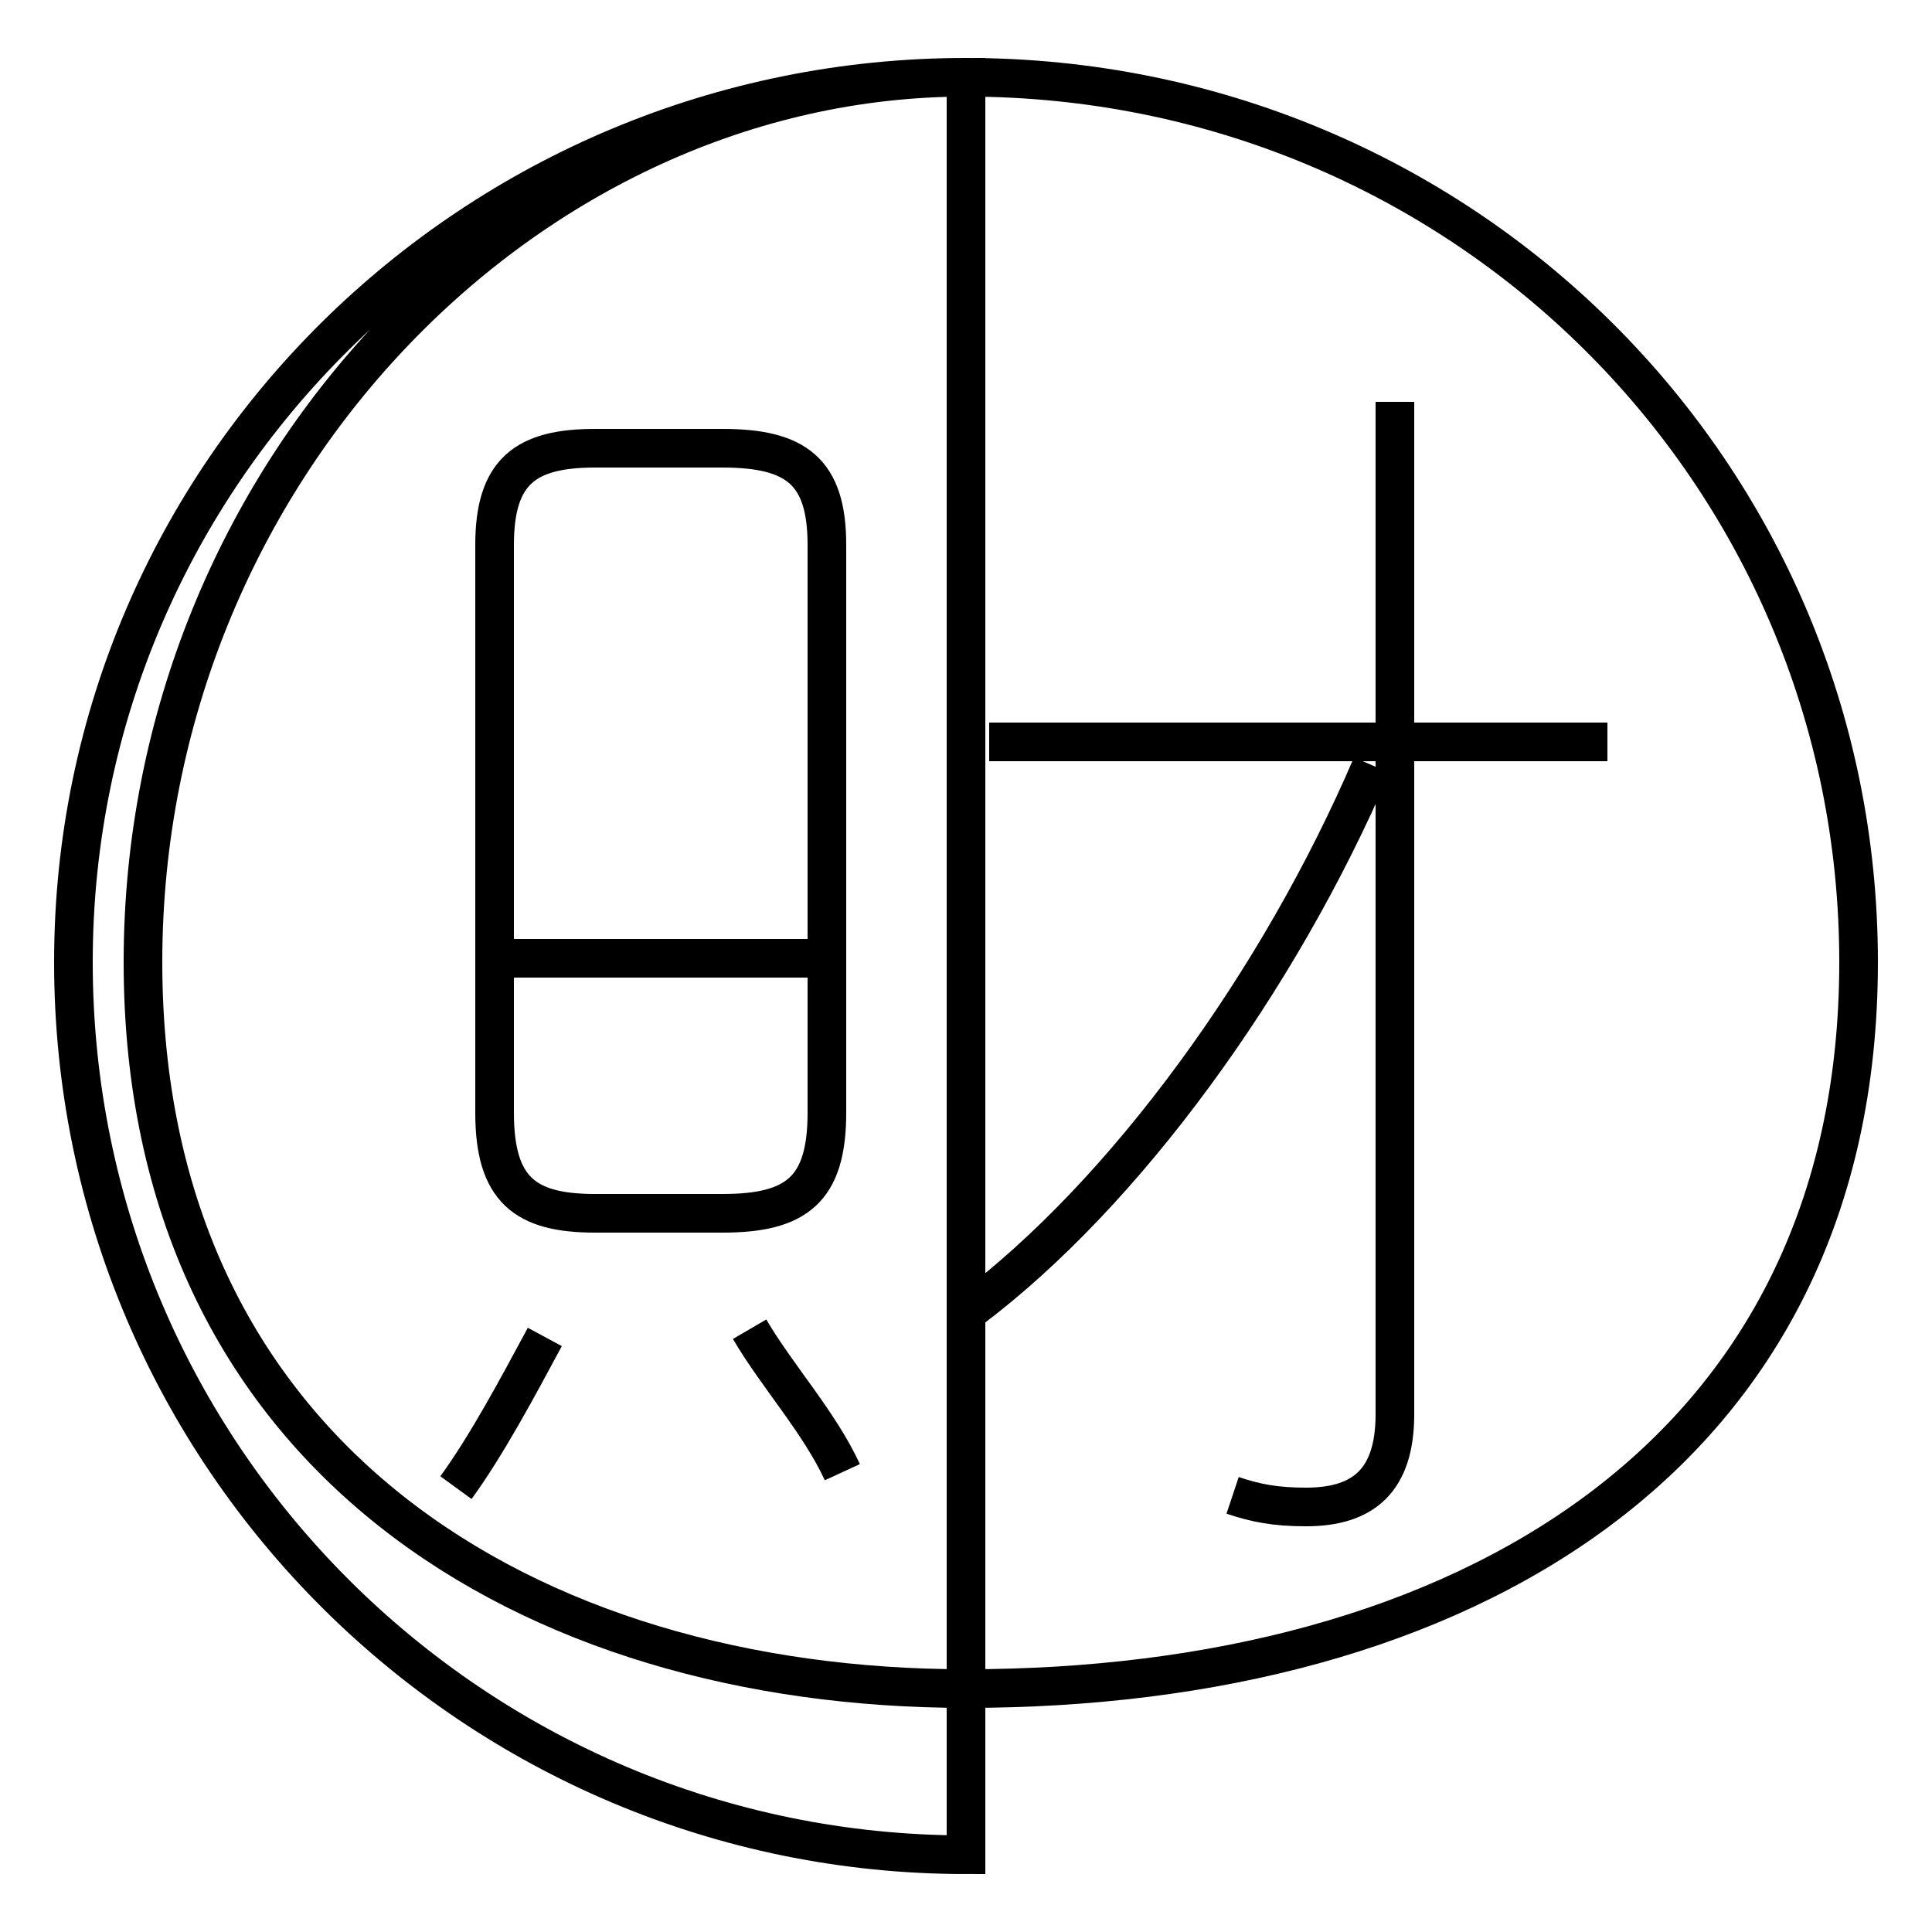 <?xml version='1.0' encoding='utf8'?>
<svg viewBox="0.0 -44.0 50.0 50.0" version="1.1" xmlns="http://www.w3.org/2000/svg">
<rect x="0.0" y="-44.0" width="50.0" height="50.0" fill="#808080" stroke="none"/>
<rect x="-1000" y="-1000" width="2000" height="2000" stroke="white" fill="white"/>
<g style="fill:none; stroke:#000000;  stroke-width:1">
<path d="M 11.8 5.5 C 12.6 6.6 13.4 8.1 14.1 9.4 M 15.4 12.6 L 18.7 12.6 C 20.6 12.6 21.4 13.2 21.4 15.2 L 21.4 29.9 C 21.4 31.8 20.6 32.4 18.7 32.4 L 15.4 32.4 C 13.6 32.4 12.8 31.8 12.8 29.9 L 12.8 15.2 C 12.8 13.2 13.6 12.6 15.4 12.6 Z M 21.9 19.2 L 12.8 19.2 M 21.8 5.9 C 21.2 7.2 20.1 8.4 19.4 9.6 M 25.1 10.1 C 29.1 13.1 33.1 18.6 35.5 24.2 M 25.0 -4.0 C 12.3 -4.0 1.9 6.3 1.9 19.1 C 1.9 31.8 12.3 42.0 25.0 42.0 C 37.8 42.0 48.1 31.8 48.1 19.1 C 48.1 6.3 37.8 0.3 25.0 0.3 C 13.7 0.3 3.7 6.3 3.7 19.1 C 3.7 31.8 13.7 42.0 25.0 42.0 Z M 41.6 24.8 L 25.6 24.8 M 31.9 5.3 C 32.5 5.1 33.0 5.0 33.8 5.0 C 35.3 5.0 36.1 5.7 36.1 7.4 L 36.1 33.6 " transform="scale(1, -1)" />
</g>
</svg>